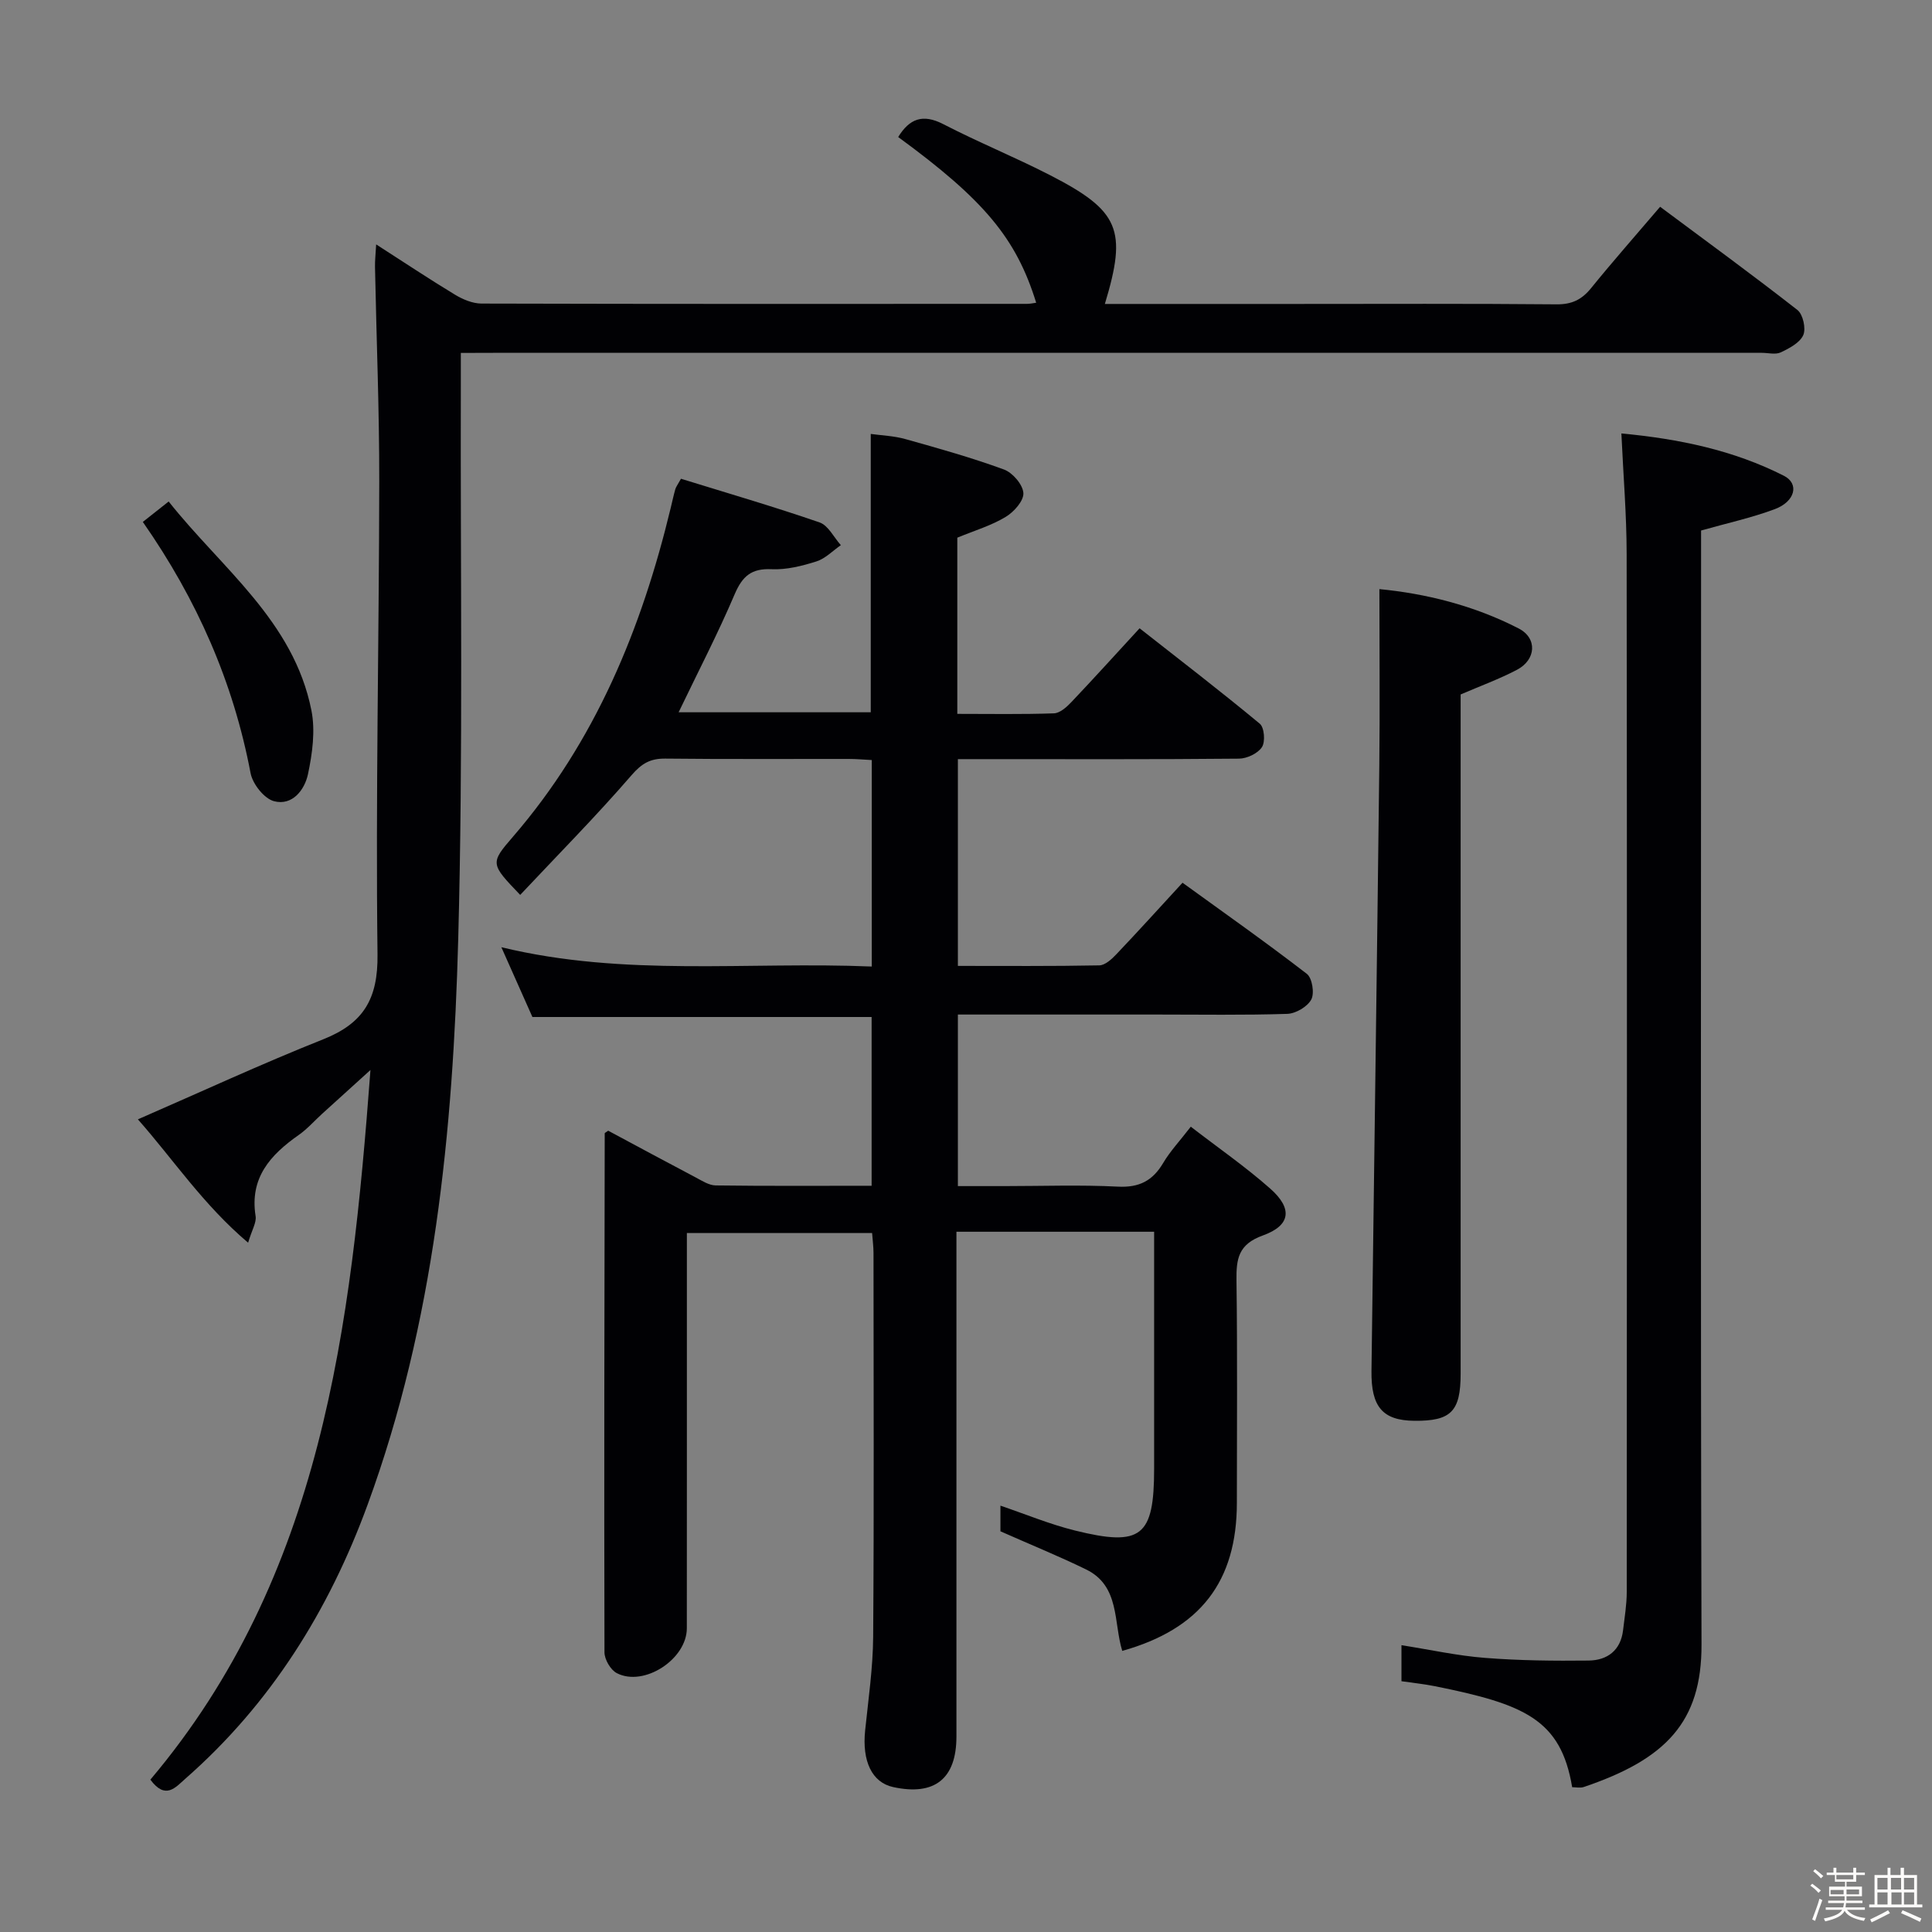 <svg enable-background="new 0 0 400 400" viewBox="0 0 400 400" xmlns="http://www.w3.org/2000/svg"><rect x="0" y="0" width="400" height="400" fill="#808080" stroke="none"/><path d="m374.8 390.4.4-.4c.7.5 1.3 1 1.8 1.4l-.5.5c-.5-.6-1.1-1.1-1.7-1.5zm1 7.3-.6-.3c.5-1.4 1.1-2.8 1.5-4.3.2.1.4.2.6.3-.5 1.3-1 2.8-1.5 4.3zm-.4-10.3.4-.4c.4.3 1 .8 1.7 1.4l-.5.5c-.4-.5-1-1-1.6-1.5zm2.5.3h1.7v-1h.6v1h3.5v-1h.6v1h1.8v.5h-1.8v1.4h-2v1h3.2v2h-3.2v.9h3.3v.5h-3.4c0 .3-.1.6-.1.9h4v.5h-3.7c.7.9 1.9 1.5 3.8 1.7-.1.2-.2.4-.3.6-2.1-.4-3.5-1.1-4-2.1-.4 1-1.8 1.7-4 2.2-.1-.2-.2-.4-.3-.6 2.1-.4 3.4-1 3.8-1.8h-3.4v-.5h3.6c.1-.3.1-.6.2-.9h-3.3v-.5h3.4c0-.3 0-.6 0-.9h-3.2v-2h3.3v-1h-2.1v-1.4h-1.7v-.5zm1.1 3.5v1h2.7c0-.3 0-.4 0-.4 0-.1 0-.2 0-.2 0-.1 0-.2 0-.3h-2.7zm1.2-3v.9h3.5v-.9zm4.7 3h-2.6v.6.4h2.6z" fill="#fcfbfa"/><path d="m393.6 386.7h.6v1.5h2.7v6.1h1.1v.6h-11v-.6h1.1v-6.1h2.7v-1.5h.6v1.5h2.1v-1.5zm-2.7 8.8.4.6c-1.2.6-2.5 1.3-3.8 1.9-.1-.2-.2-.4-.3-.6 1.2-.6 2.5-1.2 3.7-1.9zm-2.2-6.7v2.4h2.1v-2.4zm0 3v2.5h2.1v-2.5zm2.8-3v2.4h2.1v-2.4zm.1 3v2.5h2.1v-2.5h-2.2zm5.9 6.1c-1.4-.7-2.7-1.3-3.9-1.8l.3-.6c1.5.6 2.7 1.2 3.9 1.7zm-1.2-9.1h-2.1v2.4h2.1zm-2.1 3v2.5h2.1v-2.5z" fill="#fcfbfa"/><g fill="#010104"><path d="m198.2 111.32v36.48c6.79 0 13.4.12 20-.11 1.23-.04 2.61-1.27 3.57-2.28 4.58-4.82 9.04-9.76 14.17-15.33 8.37 6.57 16.75 13.01 24.89 19.76.94.78 1.17 3.74.44 4.85-.86 1.31-3.11 2.37-4.76 2.38-17.5.17-34.99.1-52.49.1-1.8 0-3.59 0-5.7 0v42.81c9.75 0 19.51.08 29.27-.11 1.21-.02 2.59-1.29 3.55-2.31 4.47-4.7 8.82-9.51 13.69-14.8 8.7 6.3 17.36 12.4 25.73 18.86 1.12.86 1.62 4.01.93 5.31-.79 1.49-3.21 2.92-4.97 2.98-8.99.29-17.99.14-26.99.14-13.63 0-27.26 0-41.21 0v35.52h9.63c7.83 0 15.68-.29 23.49.11 4.41.23 7.2-1.21 9.38-4.89 1.42-2.41 3.38-4.49 5.72-7.52 5.61 4.33 11.3 8.27 16.45 12.82 4.67 4.13 4.25 7.62-1.53 9.7-5.09 1.83-5.52 4.85-5.46 9.34.21 15.33.08 30.66.08 45.99 0 16.3-7.56 26.14-23.73 30.68-1.83-5.91-.45-13.43-7.48-16.86-5.65-2.76-11.49-5.13-17.74-7.9 0-1.22 0-3.15 0-5.31 5.22 1.77 10.23 3.86 15.44 5.15 13.77 3.41 16.38 1.24 16.38-12.84 0-14.33 0-28.66 0-42.99 0-1.8 0-3.6 0-6.03-7.03 0-13.63 0-20.24 0-6.65 0-13.3 0-20.69 0v6.03 98.48c0 8.75-4.52 12.34-13.12 10.46-4.37-.96-6.45-5.35-5.78-11.75.67-6.45 1.61-12.91 1.66-19.37.19-26.49.08-52.99.07-79.48 0-1.29-.18-2.58-.29-4.1-12.72 0-25.15 0-38.35 0v5.84c0 25.33.01 50.66-.01 75.99 0 6.39-8.85 12.19-14.49 9.29-1.29-.66-2.55-2.82-2.56-4.3-.09-35.82-.01-71.64.05-107.47 0-.09.22-.18.72-.54 5.93 3.18 12.03 6.47 18.16 9.7 1.3.69 2.72 1.61 4.09 1.63 10.63.14 21.27.07 32.29.07 0-11.81 0-23.21 0-34.94-23.09 0-46.3 0-70.23 0-1.86-4.17-3.99-8.97-6.43-14.45 25.58 6.2 51.02 2.93 76.69 4 0-14.37 0-28.28 0-42.75-1.57-.08-3.16-.23-4.76-.23-12.66-.02-25.33.07-37.99-.07-3.09-.03-4.86.98-6.98 3.43-7.36 8.51-15.3 16.53-23.06 24.79-6.15-6.42-6.27-6.53-1.51-12.03 17.07-19.76 26.65-43.08 32.68-68.12.31-1.29.59-2.59.95-3.86.13-.45.44-.84 1.17-2.15 9.51 2.94 19.18 5.76 28.69 9.04 1.8.62 2.96 3.09 4.41 4.71-1.68 1.16-3.21 2.78-5.07 3.37-2.97.94-6.19 1.75-9.26 1.61-4.18-.2-6.05 1.43-7.65 5.17-3.49 8.19-7.61 16.12-11.61 24.45h39.78c0-19.1 0-38 0-57.63 2.18.31 4.76.39 7.18 1.07 6.86 1.92 13.73 3.85 20.41 6.3 1.79.66 3.89 3.11 4.01 4.86.11 1.6-1.95 3.92-3.64 4.93-2.97 1.81-6.37 2.81-10.04 4.32z"/><path d="m95.41 73.07c0 2.5.01 4.46 0 6.42-.11 38.32.49 76.66-.54 114.95-1.07 39.76-4.92 79.3-18.76 117.09-8.01 21.89-20.05 41.22-37.73 56.73-2.08 1.83-4.11 4.43-7.25.2 35.52-42.08 41.57-93.6 45.57-146.93-3.8 3.44-6.93 6.27-10.05 9.11-1.6 1.46-3.05 3.12-4.81 4.35-5.86 4.11-10.19 8.87-8.92 16.8.21 1.31-.75 2.81-1.55 5.5-9.32-7.89-15.55-17.32-22.82-25.54 13.14-5.72 25.61-11.5 38.36-16.57 8.33-3.31 11.37-8.34 11.25-17.59-.4-32.63.32-65.28.36-97.92.02-14.8-.59-29.61-.88-44.41-.03-1.28.13-2.56.24-4.66 5.78 3.71 10.98 7.18 16.32 10.41 1.62.98 3.64 1.83 5.47 1.84 37.66.1 75.31.08 112.97.06.62 0 1.24-.14 1.89-.23-4.12-13.33-10.75-21.28-28.57-34.31 2.32-3.77 5.05-4.88 9.35-2.66 7.24 3.74 14.81 6.82 22.06 10.54 14.43 7.4 16.03 11.32 11.38 26.68h39.03c18.16 0 36.32-.09 54.48.08 3.18.03 5.23-.97 7.17-3.37 4.5-5.55 9.23-10.91 14.28-16.83 9.64 7.18 19.16 14.12 28.44 21.38 1.14.9 1.79 3.84 1.2 5.18-.7 1.59-2.88 2.74-4.65 3.58-1.09.52-2.62.1-3.95.1-87.47 0-174.95 0-262.42 0-1.99.02-3.98.02-6.92.02z"/><path d="m325.5 370.02c-2.35-14.09-9.96-17.19-28.42-20.91-2.24-.45-4.52-.68-6.92-1.03 0-2.62 0-4.89 0-7.46 5.94.93 11.6 2.19 17.33 2.63 7.12.56 14.29.63 21.43.55 3.86-.05 6.63-2.1 7.12-6.29.31-2.63.76-5.28.76-7.92.04-71.64.07-143.29-.02-214.93-.01-8.1-.69-16.19-1.09-24.92 11.93 1.12 23.19 3.46 33.64 8.76 3.25 1.65 2.35 5.35-1.92 6.93-4.77 1.78-9.8 2.87-15.22 4.41v6.23c0 74.81-.12 149.62.09 224.42.05 16.02-7.37 23.75-24.41 29.5-.73.24-1.6.03-2.37.03z"/><path d="m285.59 121.97c9.42.9 19.49 3.33 28.84 8.15 3.9 2.01 3.62 6.47-.37 8.56-3.64 1.91-7.54 3.33-11.65 5.1v5.73 134.88c0 7.84-1.98 9.84-9.57 9.77-6.56-.06-8.99-2.86-8.89-10.34.54-41.75 1.13-83.5 1.62-125.26.14-12.07.02-24.15.02-36.59z"/><path d="m29.57 108.06c1.85-1.46 3.27-2.58 5.35-4.23 10.96 13.84 25.88 24.71 29.56 43.27.83 4.21.19 8.92-.72 13.2-.69 3.23-3.23 6.58-7.03 5.58-2.04-.54-4.42-3.56-4.85-5.8-3.57-18.85-11.1-35.96-22.31-52.02z"/></g></svg>